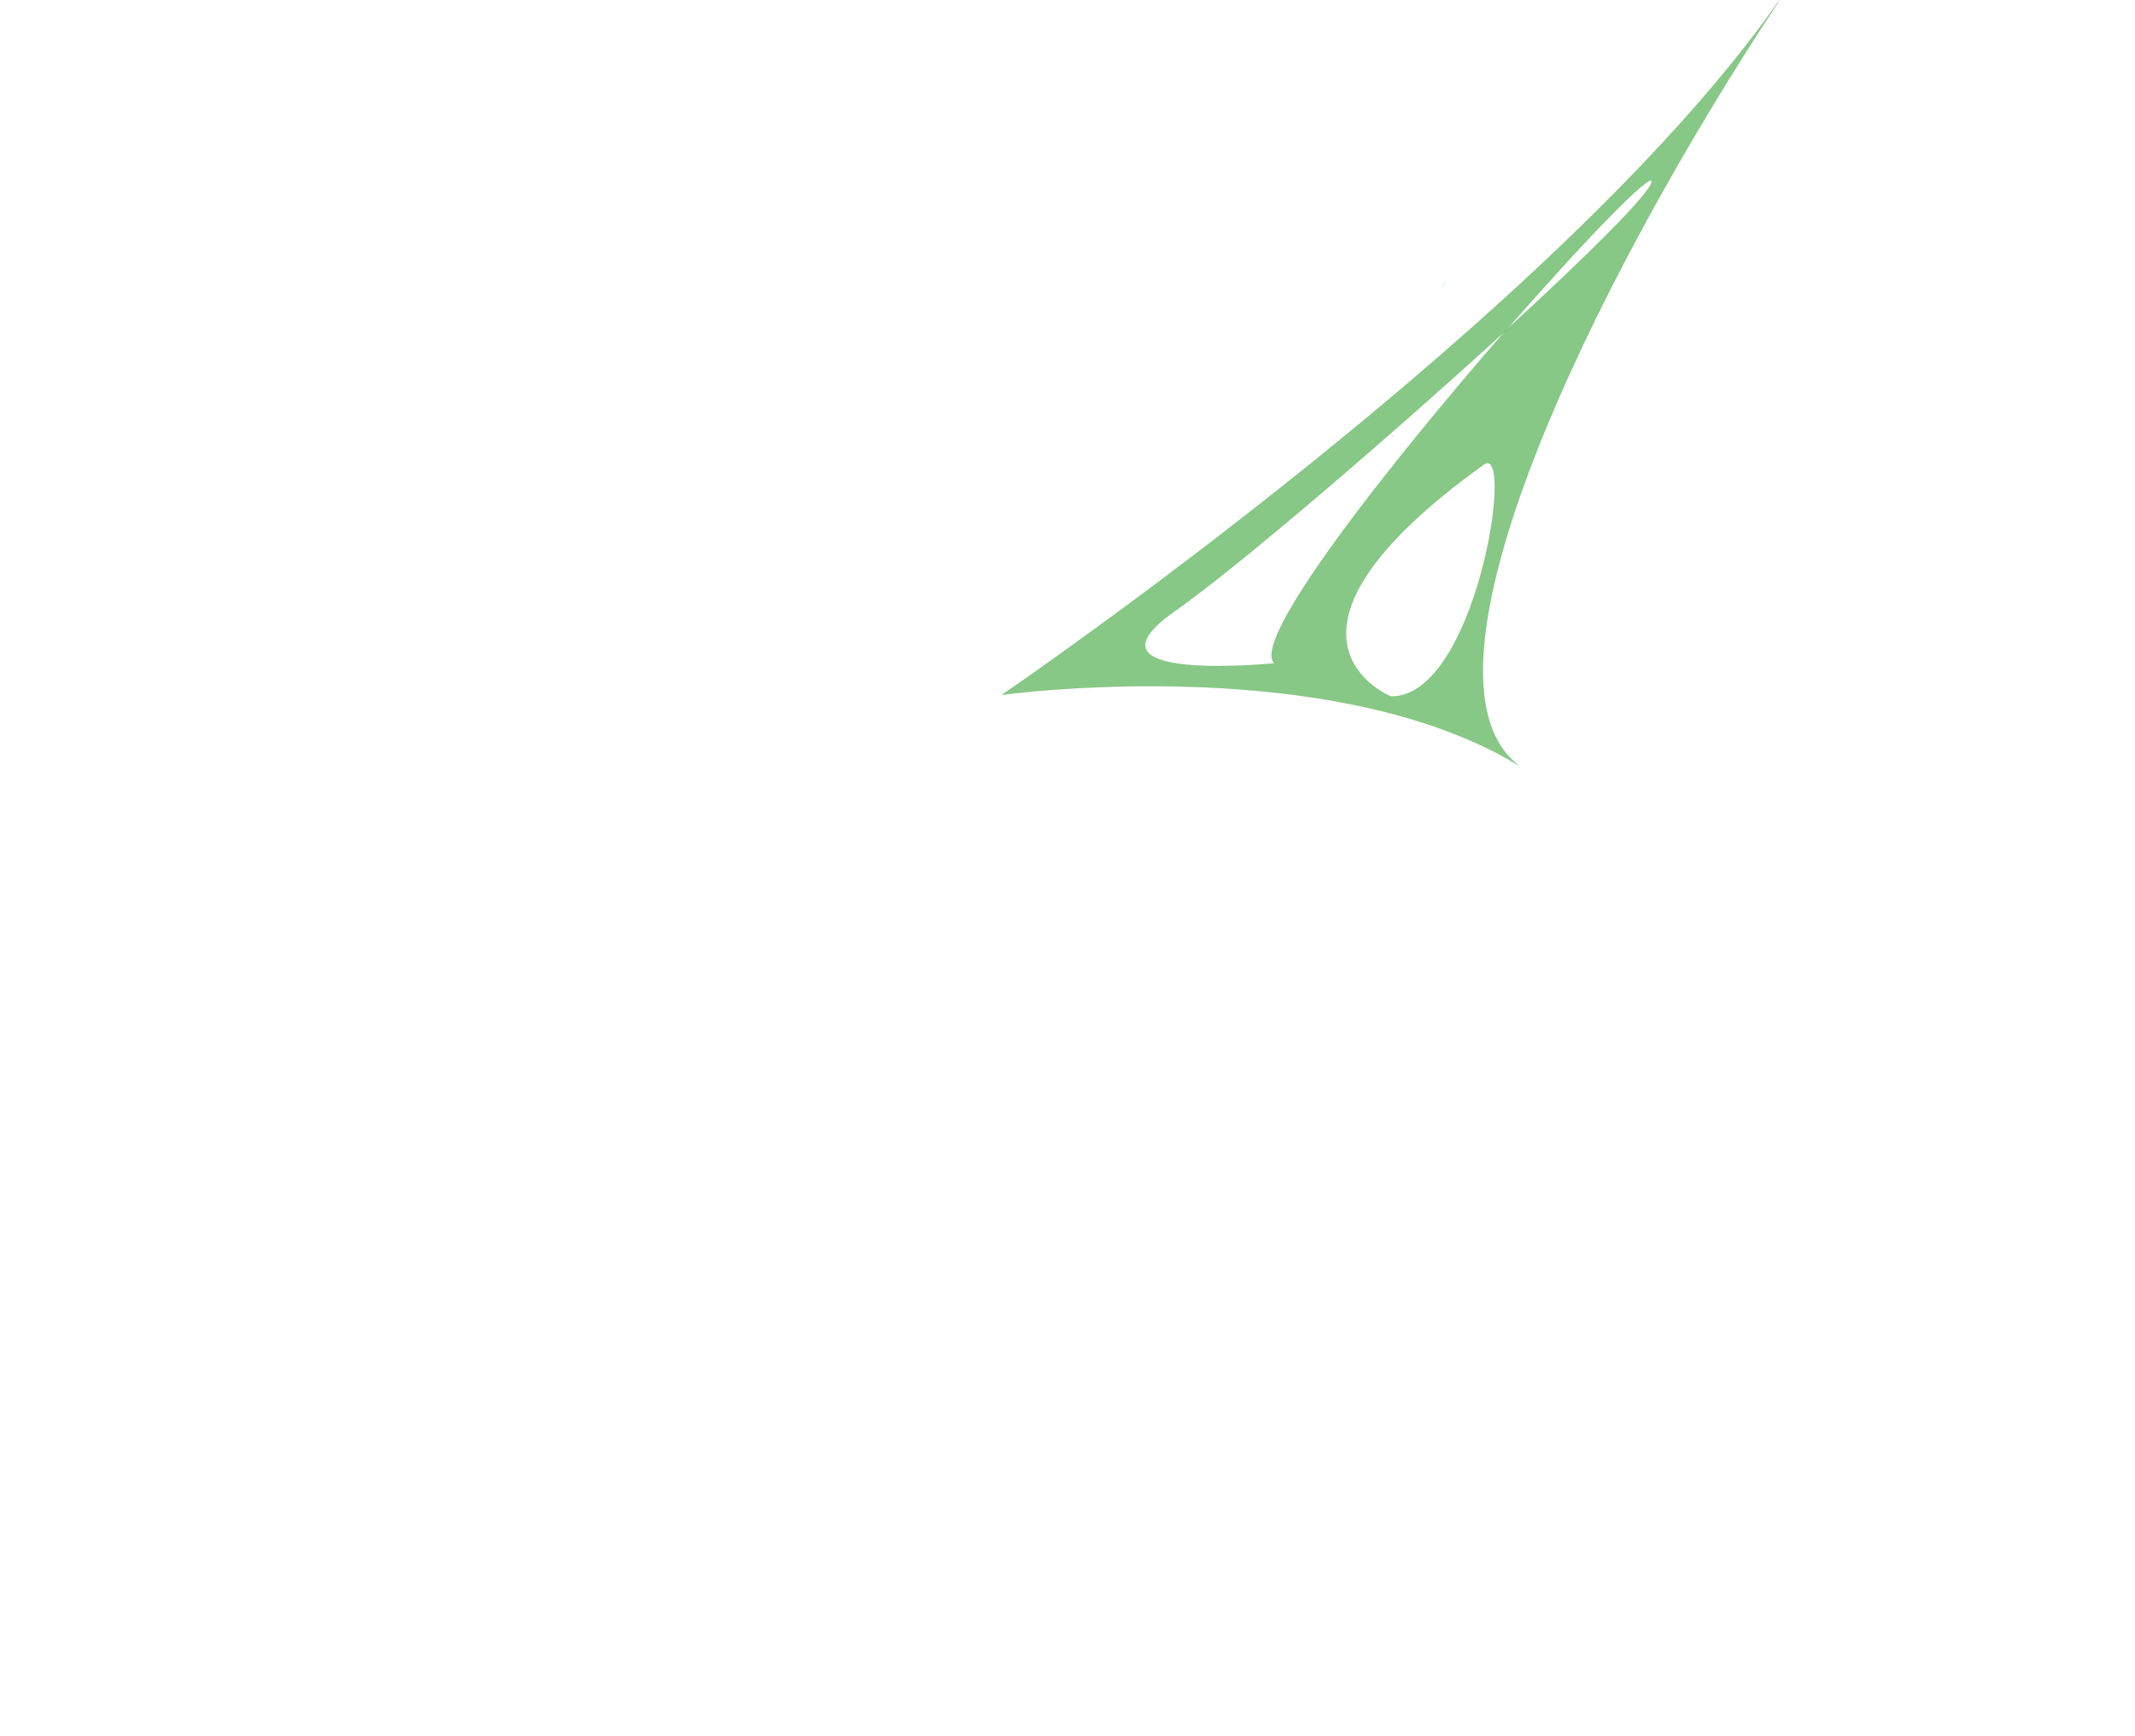 <?xml version="1.0" encoding="UTF-8"?>
<svg id="Calque_14" xmlns="http://www.w3.org/2000/svg" viewBox="0 0 2107 1713.07">
  <defs>
    <style>
      .cls-1 {
        fill: #038b00;
        opacity: .47;
        stroke: #038b00;
        stroke-miterlimit: 10;
        stroke-width: .25px;
      }
    </style>
  </defs>
  <g>
    <path class="cls-1" d="M1423.4,283.45c1.26-1.8,2.47-3.6,3.6-5.38-1.2,1.77-2.4,3.56-3.6,5.38Z"/>
    <path class="cls-1" d="M1373.49,429.49c.77.6,1.6,1.13,2.51,1.58-.82-.55-1.66-1.07-2.51-1.58Z"/>
  </g>
  <path class="cls-1" d="M1756.2.07c-216.62,310.46-767.2,685.64-767.2,685.64,0,0,196.46-27.19,372.15,15.49,48.84,11.86,96.08,29.12,137.04,53.87-114.14-88.96,73.58-476.25,258.02-755ZM1159.61,603c60.6-42.42,211.76-171.86,326.53-276.95,77.19-88.48,143.94-157.38,143.94-146.99s-62.9,72.78-143.94,146.99c-114.95,131.77-253.04,306.99-228.3,328.65,0,0-201.63,20.68-98.23-51.7ZM1372.6,687.42s-145.78-58.58,92.04-229.19c31.02-20.68-8.29,230.89-92.04,229.19Z"/>
</svg>